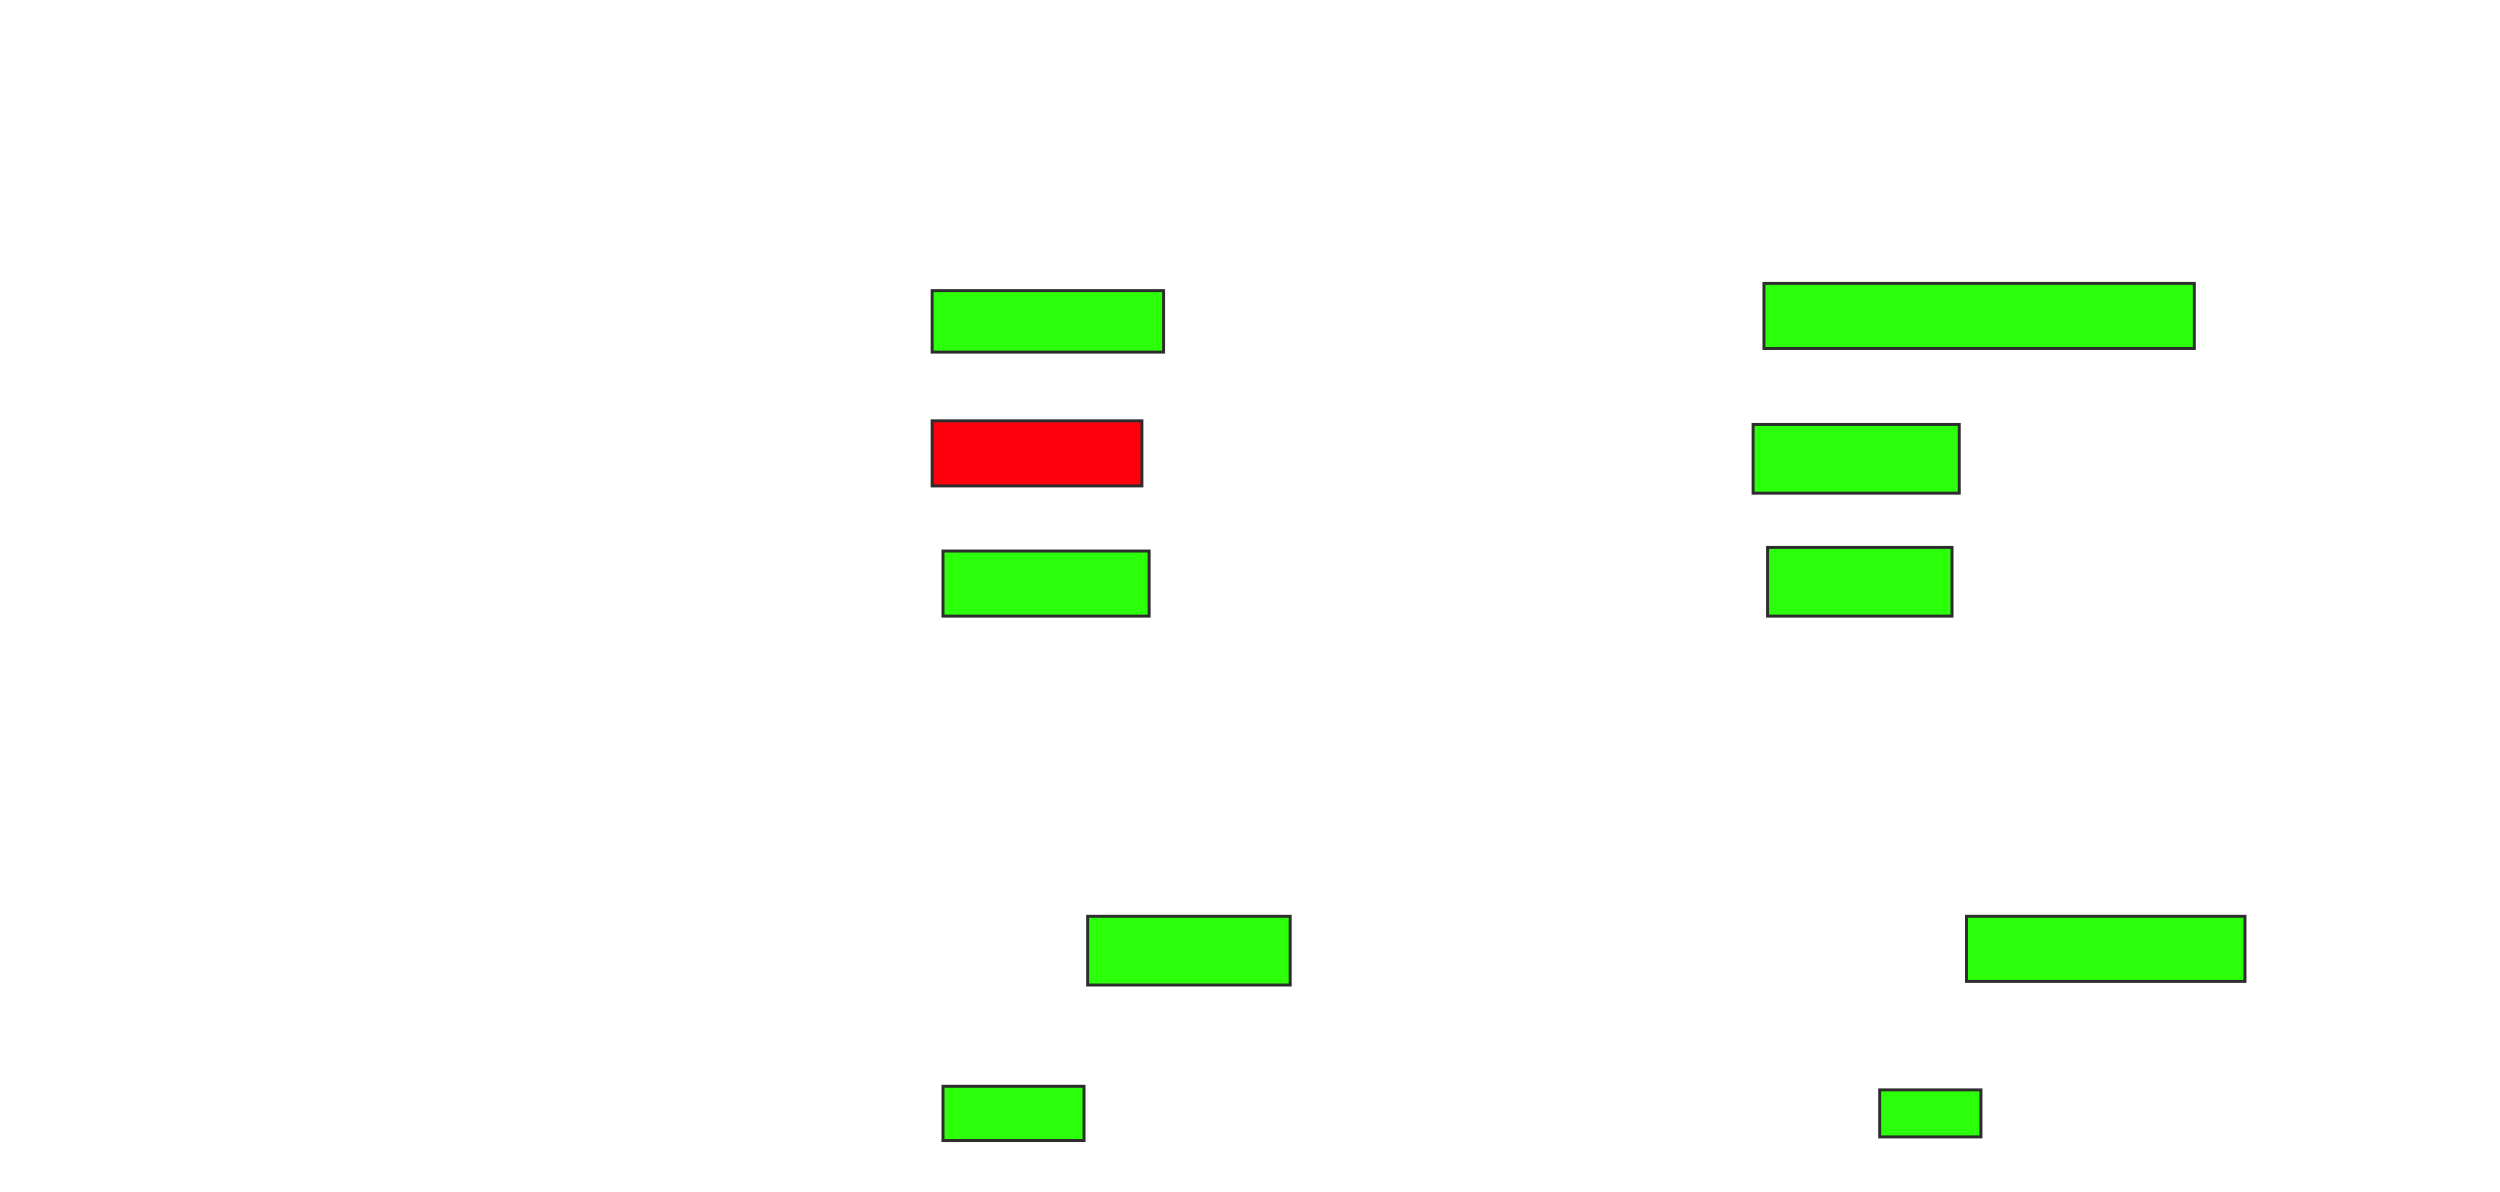 <svg height="402" width="843" xmlns="http://www.w3.org/2000/svg">
 <!-- Created with Image Occlusion Enhanced -->
 <g>
  <title>Labels</title>
 </g>
 <g>
  <title>Masks</title>
  <rect fill="#2bff0a" height="20.732" id="4469cd1873d748cdb4e600b93cd9dd04-ao-1" stroke="#2D2D2D" width="78.049" x="314.317" y="98"/>
  <rect fill="#2bff0a" height="21.951" id="4469cd1873d748cdb4e600b93cd9dd04-ao-2" stroke="#2D2D2D" width="145.122" x="594.805" y="95.561"/>
  <rect fill="#2bff0a" height="23.171" id="4469cd1873d748cdb4e600b93cd9dd04-ao-3" stroke="#2D2D2D" width="69.512" x="591.146" y="143.122"/>
  <rect class="qshape" fill="#fc000e" height="21.951" id="4469cd1873d748cdb4e600b93cd9dd04-ao-4" stroke="#2D2D2D" width="70.732" x="314.317" y="141.902"/>
  <rect fill="#2bff0a" height="21.951" id="4469cd1873d748cdb4e600b93cd9dd04-ao-5" stroke="#2D2D2D" width="69.512" x="317.976" y="185.805"/>
  <rect fill="#2bff0a" height="23.171" id="4469cd1873d748cdb4e600b93cd9dd04-ao-6" stroke="#2D2D2D" width="62.195" x="596.024" y="184.585"/>
  <rect fill="#2bff0a" height="23.171" id="4469cd1873d748cdb4e600b93cd9dd04-ao-7" stroke="#2D2D2D" width="68.293" x="366.756" y="308.976"/>
  <rect fill="#2bff0a" height="21.951" id="4469cd1873d748cdb4e600b93cd9dd04-ao-8" stroke="#2D2D2D" width="93.902" x="663.098" y="308.976"/>
  <rect fill="#2bff0a" height="15.854" id="4469cd1873d748cdb4e600b93cd9dd04-ao-9" stroke="#2D2D2D" width="34.146" x="633.829" y="367.512"/>
  <rect fill="#2bff0a" height="18.293" id="4469cd1873d748cdb4e600b93cd9dd04-ao-10" stroke="#2D2D2D" width="47.561" x="317.976" y="366.293"/>
 </g>
</svg>